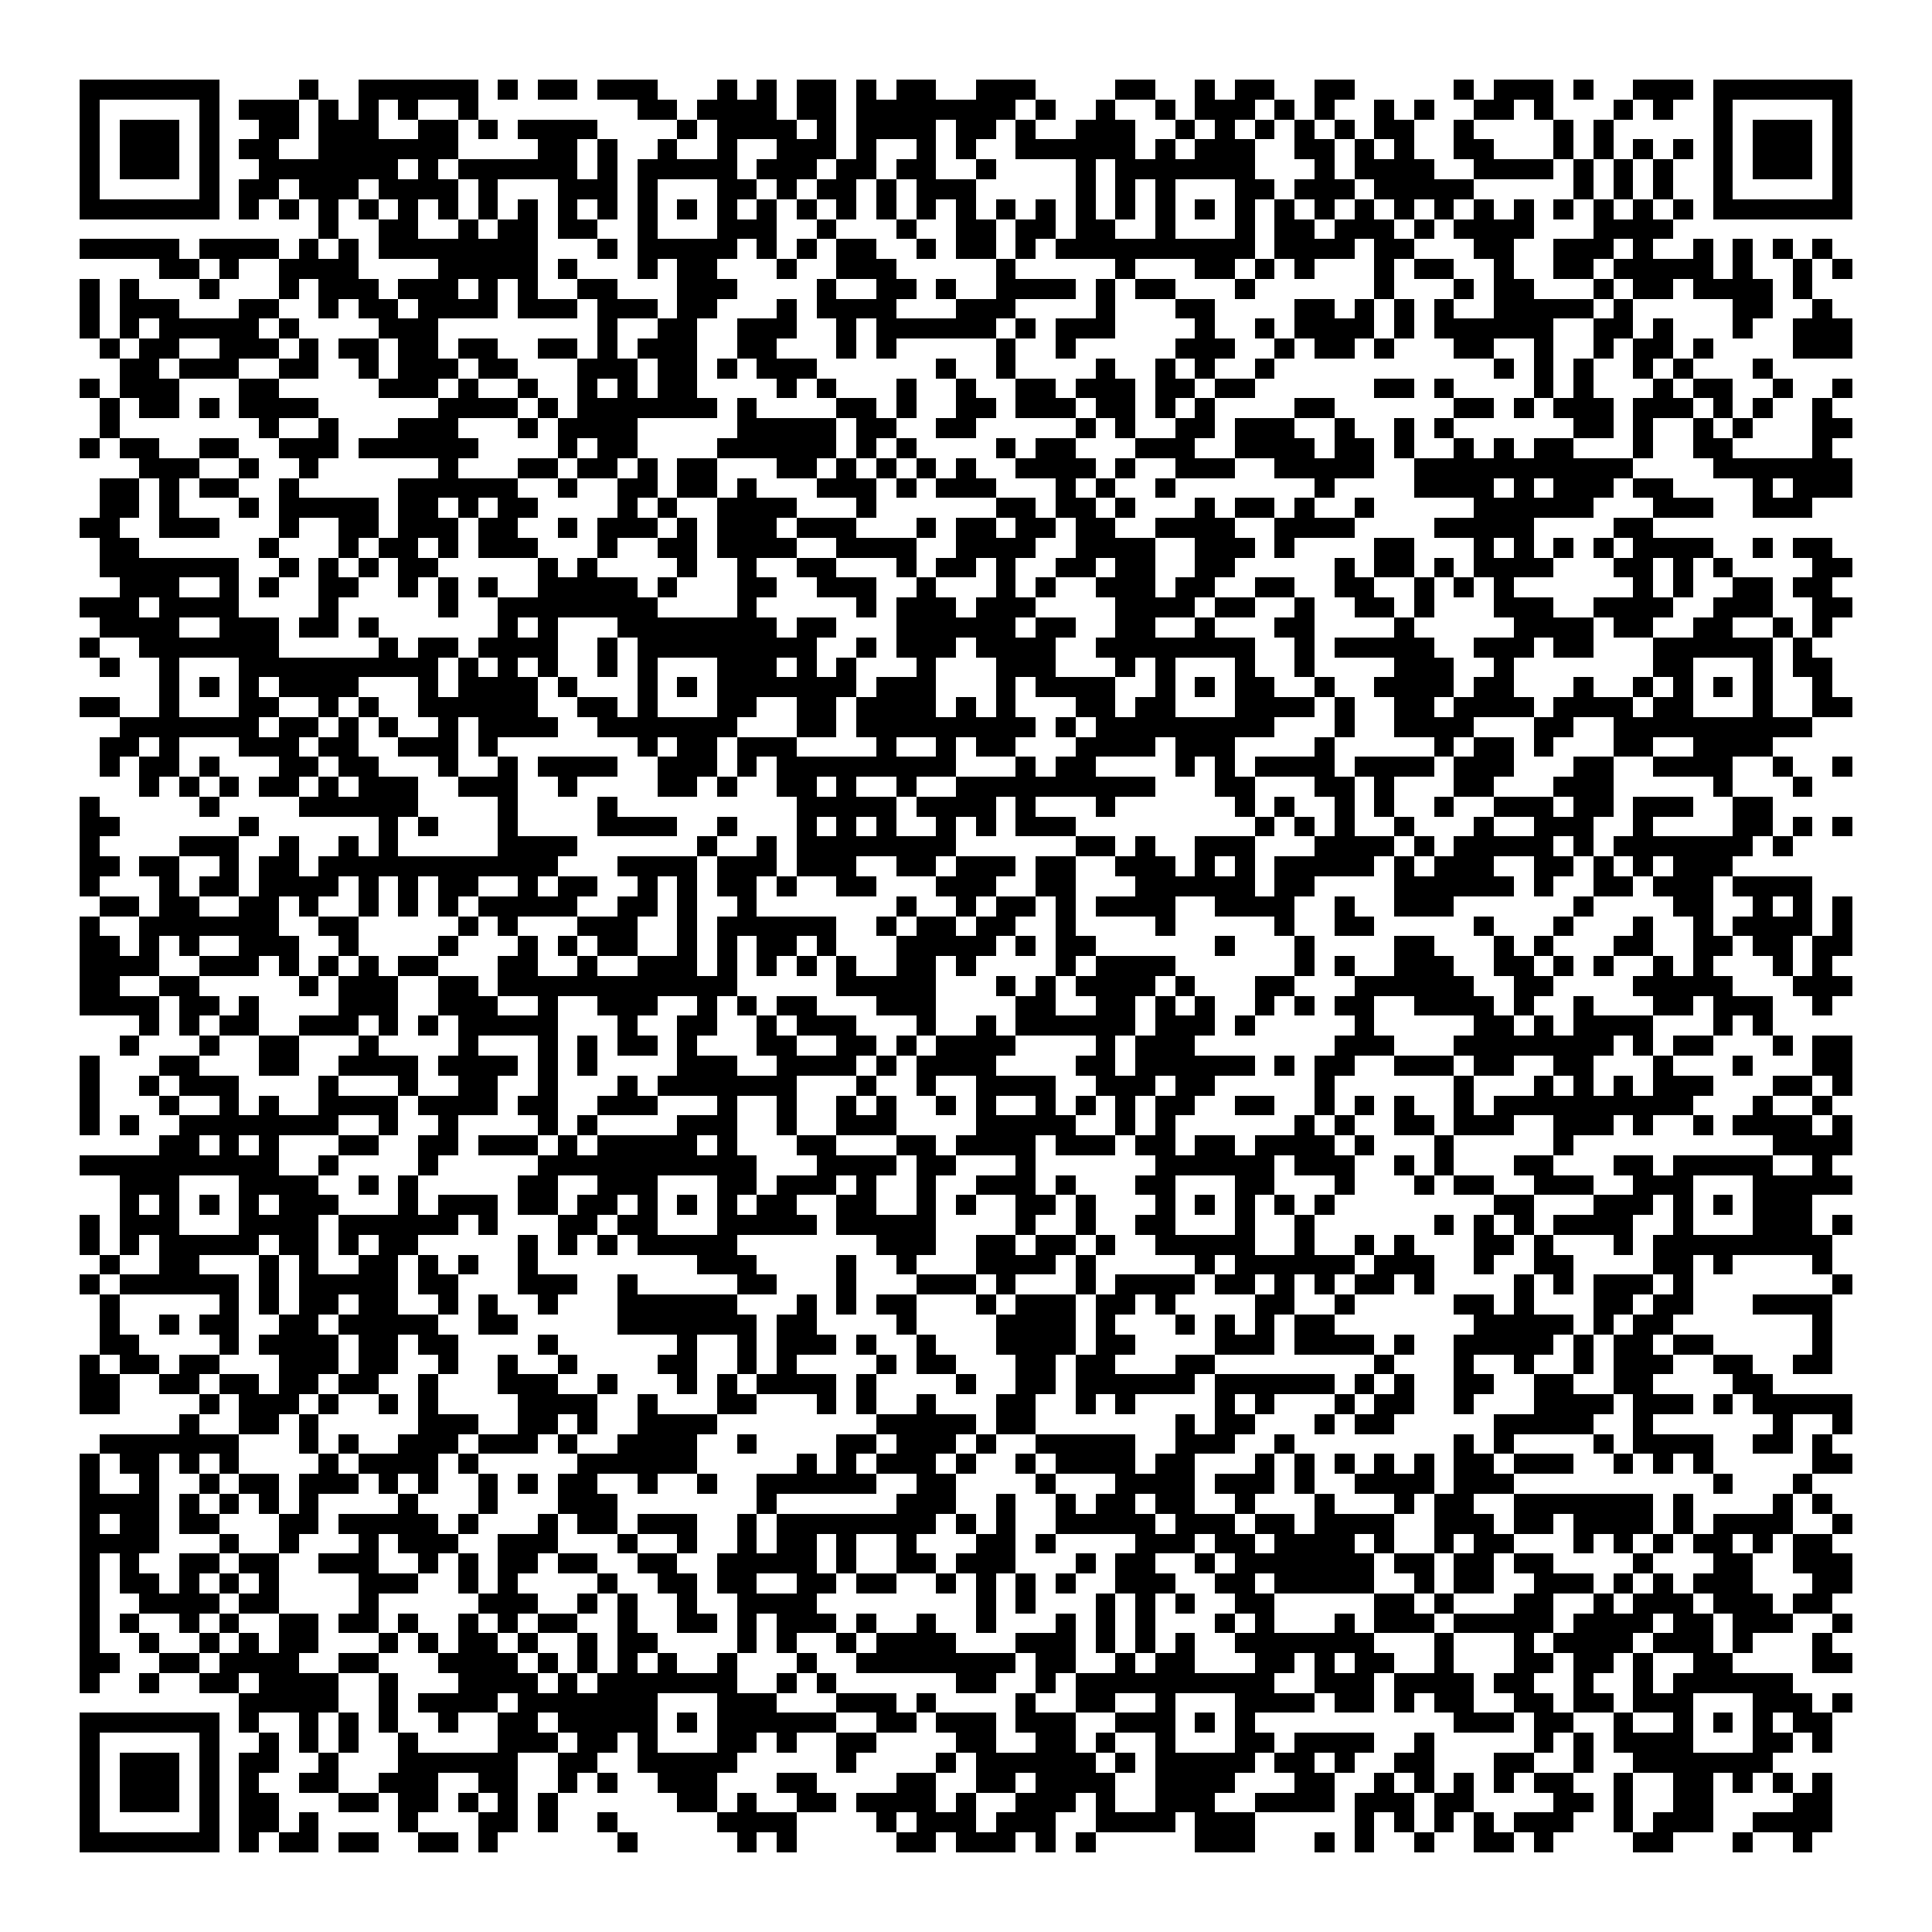 <svg xmlns="http://www.w3.org/2000/svg" viewBox="0 0 97 97" shape-rendering="crispEdges"><path fill="#ffffff" d="M0 0h97v97H0z"/><path stroke="#000000" d="M4 4.5h7m4 0h1m2 0h6m1 0h1m1 0h2m1 0h3m3 0h1m1 0h1m1 0h2m1 0h1m1 0h2m2 0h3m4 0h2m2 0h1m1 0h2m2 0h2m5 0h1m1 0h3m1 0h1m2 0h3m1 0h7M4 5.5h1m5 0h1m1 0h3m1 0h1m1 0h1m1 0h1m2 0h1m8 0h2m1 0h4m1 0h2m1 0h8m1 0h1m2 0h1m2 0h1m1 0h3m1 0h1m1 0h1m2 0h1m1 0h1m2 0h2m1 0h1m3 0h1m1 0h1m2 0h1m5 0h1M4 6.5h1m1 0h3m1 0h1m2 0h2m1 0h3m2 0h2m1 0h1m1 0h4m4 0h1m1 0h4m1 0h1m1 0h4m1 0h2m1 0h1m2 0h3m2 0h1m1 0h1m1 0h1m1 0h1m1 0h1m1 0h2m2 0h1m4 0h1m1 0h1m5 0h1m1 0h3m1 0h1M4 7.5h1m1 0h3m1 0h1m1 0h2m2 0h7m4 0h2m1 0h1m2 0h1m2 0h1m2 0h3m1 0h1m2 0h1m1 0h1m2 0h6m1 0h1m1 0h3m2 0h2m1 0h1m1 0h1m2 0h2m3 0h1m1 0h1m1 0h1m1 0h1m1 0h1m1 0h3m1 0h1M4 8.5h1m1 0h3m1 0h1m2 0h7m1 0h1m1 0h6m1 0h1m1 0h5m1 0h3m1 0h2m1 0h2m2 0h1m4 0h1m1 0h7m3 0h1m1 0h4m2 0h4m1 0h1m1 0h1m1 0h1m2 0h1m1 0h3m1 0h1M4 9.5h1m5 0h1m1 0h2m1 0h3m1 0h4m1 0h1m3 0h3m1 0h1m3 0h2m1 0h1m1 0h2m1 0h1m1 0h3m5 0h1m1 0h1m1 0h1m3 0h2m1 0h3m1 0h5m5 0h1m1 0h1m1 0h1m2 0h1m5 0h1M4 10.5h7m1 0h1m1 0h1m1 0h1m1 0h1m1 0h1m1 0h1m1 0h1m1 0h1m1 0h1m1 0h1m1 0h1m1 0h1m1 0h1m1 0h1m1 0h1m1 0h1m1 0h1m1 0h1m1 0h1m1 0h1m1 0h1m1 0h1m1 0h1m1 0h1m1 0h1m1 0h1m1 0h1m1 0h1m1 0h1m1 0h1m1 0h1m1 0h1m1 0h1m1 0h1m1 0h1m1 0h1m1 0h1m1 0h7M16 11.5h1m2 0h2m2 0h1m1 0h2m1 0h2m2 0h1m3 0h3m2 0h1m3 0h1m2 0h2m1 0h2m1 0h2m2 0h1m3 0h1m1 0h2m1 0h3m1 0h1m1 0h4m3 0h4M4 12.5h5m1 0h4m1 0h1m1 0h1m1 0h8m3 0h1m1 0h5m1 0h1m1 0h1m1 0h2m2 0h1m1 0h2m1 0h1m1 0h10m1 0h4m1 0h2m3 0h2m2 0h3m1 0h1m2 0h1m1 0h1m1 0h1m1 0h1M8 13.5h2m1 0h1m2 0h4m4 0h5m1 0h1m3 0h1m1 0h2m3 0h1m2 0h3m5 0h1m5 0h1m3 0h2m1 0h1m1 0h1m3 0h1m1 0h2m2 0h1m2 0h2m1 0h5m1 0h1m2 0h1m1 0h1M4 14.5h1m1 0h1m3 0h1m3 0h1m1 0h3m1 0h3m1 0h1m1 0h1m2 0h2m3 0h3m4 0h1m2 0h2m1 0h1m2 0h4m1 0h1m1 0h2m3 0h1m6 0h1m3 0h1m1 0h2m3 0h1m1 0h2m1 0h4m1 0h1M4 15.5h1m1 0h3m3 0h2m2 0h1m1 0h2m1 0h4m1 0h3m1 0h3m1 0h2m3 0h1m1 0h4m3 0h3m4 0h1m3 0h2m4 0h2m1 0h1m1 0h1m1 0h1m2 0h5m1 0h1m5 0h2m2 0h1M4 16.5h1m1 0h1m1 0h5m1 0h1m4 0h3m8 0h1m2 0h2m2 0h3m2 0h1m1 0h6m1 0h1m1 0h3m4 0h1m2 0h1m1 0h4m1 0h1m1 0h6m2 0h2m1 0h1m3 0h1m2 0h3M5 17.5h1m1 0h2m2 0h3m1 0h1m1 0h2m1 0h2m1 0h2m2 0h2m1 0h1m1 0h3m2 0h2m3 0h1m1 0h1m5 0h1m2 0h1m5 0h3m2 0h1m1 0h2m1 0h1m3 0h2m2 0h1m2 0h1m1 0h2m1 0h1m4 0h3M6 18.5h2m1 0h3m2 0h2m2 0h1m1 0h3m1 0h2m3 0h3m1 0h2m1 0h1m1 0h3m6 0h1m2 0h1m4 0h1m2 0h1m1 0h1m2 0h1m11 0h1m1 0h1m1 0h1m2 0h1m1 0h1m3 0h1M4 19.5h1m1 0h3m3 0h2m5 0h3m1 0h1m2 0h1m2 0h1m1 0h1m1 0h2m4 0h1m1 0h1m3 0h1m2 0h1m2 0h2m1 0h3m1 0h2m1 0h2m6 0h2m1 0h1m4 0h1m1 0h1m3 0h1m1 0h2m2 0h1m2 0h1M5 20.5h1m1 0h2m1 0h1m1 0h4m6 0h4m1 0h1m1 0h7m1 0h1m4 0h2m1 0h1m2 0h2m1 0h3m1 0h2m1 0h1m1 0h1m4 0h2m6 0h2m1 0h1m1 0h3m1 0h3m1 0h1m1 0h1m2 0h1M5 21.5h1m7 0h1m2 0h1m3 0h3m3 0h1m1 0h4m5 0h5m1 0h2m2 0h2m5 0h1m1 0h1m2 0h2m1 0h3m2 0h1m2 0h1m1 0h1m6 0h2m1 0h1m2 0h1m1 0h1m3 0h2M4 22.5h1m1 0h2m2 0h2m2 0h3m1 0h6m4 0h1m1 0h2m4 0h6m1 0h1m1 0h1m4 0h1m1 0h2m3 0h3m2 0h4m1 0h2m1 0h1m2 0h1m1 0h1m1 0h2m3 0h1m2 0h2m4 0h1M7 23.5h3m2 0h1m2 0h1m6 0h1m3 0h2m1 0h2m1 0h1m1 0h2m3 0h2m1 0h1m1 0h1m1 0h1m1 0h1m2 0h4m1 0h1m2 0h3m2 0h5m2 0h11m4 0h7M5 24.5h2m1 0h1m1 0h2m2 0h1m5 0h6m2 0h1m2 0h2m1 0h2m1 0h1m3 0h3m1 0h1m1 0h3m3 0h1m1 0h1m2 0h1m7 0h1m4 0h4m1 0h1m1 0h3m1 0h2m4 0h1m1 0h3M5 25.5h2m1 0h1m3 0h1m1 0h5m1 0h2m1 0h1m1 0h2m4 0h1m1 0h1m2 0h4m3 0h1m6 0h2m1 0h2m1 0h1m3 0h1m1 0h2m1 0h1m2 0h1m5 0h6m3 0h3m2 0h3M4 26.5h2m2 0h3m3 0h1m2 0h2m1 0h3m1 0h2m2 0h1m1 0h3m1 0h1m1 0h3m1 0h3m3 0h1m1 0h2m1 0h2m1 0h2m2 0h4m2 0h4m4 0h5m4 0h2M5 27.5h2m6 0h1m3 0h1m1 0h2m1 0h1m1 0h3m3 0h1m2 0h2m1 0h4m2 0h4m2 0h4m2 0h4m2 0h3m1 0h1m4 0h2m3 0h1m1 0h1m1 0h1m1 0h1m1 0h4m2 0h1m1 0h2M5 28.5h7m2 0h1m1 0h1m1 0h1m1 0h2m5 0h1m1 0h1m4 0h1m2 0h1m2 0h2m3 0h1m1 0h2m1 0h1m2 0h2m1 0h2m2 0h2m5 0h1m1 0h2m1 0h1m1 0h4m3 0h2m1 0h1m1 0h1m4 0h2M6 29.5h3m2 0h1m1 0h1m2 0h2m2 0h1m1 0h1m1 0h1m2 0h5m1 0h1m3 0h2m2 0h3m2 0h1m3 0h1m1 0h1m2 0h3m1 0h2m2 0h2m2 0h2m2 0h1m1 0h1m1 0h1m6 0h1m1 0h1m2 0h2m1 0h2M4 30.5h3m1 0h4m4 0h1m5 0h1m2 0h8m4 0h1m5 0h1m1 0h3m1 0h3m4 0h4m1 0h2m2 0h1m2 0h2m1 0h1m3 0h3m2 0h4m2 0h3m2 0h2M5 31.5h4m2 0h3m1 0h2m1 0h1m6 0h1m1 0h1m3 0h8m1 0h2m3 0h6m1 0h2m2 0h2m2 0h1m3 0h2m4 0h1m5 0h4m1 0h2m2 0h2m2 0h1m1 0h1M4 32.5h1m2 0h7m5 0h1m1 0h2m1 0h4m2 0h1m1 0h9m2 0h1m1 0h3m1 0h4m2 0h8m2 0h1m1 0h5m2 0h3m1 0h2m3 0h6m1 0h1M5 33.5h1m2 0h1m3 0h10m1 0h1m1 0h1m1 0h1m2 0h1m1 0h1m3 0h3m1 0h1m1 0h1m3 0h1m3 0h3m3 0h1m1 0h1m3 0h1m2 0h1m4 0h3m2 0h1m7 0h2m3 0h1m1 0h2M8 34.5h1m1 0h1m1 0h1m1 0h4m3 0h1m1 0h4m1 0h1m3 0h1m1 0h1m1 0h7m1 0h3m3 0h1m1 0h4m2 0h1m1 0h1m1 0h2m2 0h1m2 0h4m1 0h2m3 0h1m2 0h1m1 0h1m1 0h1m1 0h1m2 0h1M4 35.5h2m2 0h1m3 0h2m2 0h1m1 0h1m2 0h6m2 0h2m1 0h1m3 0h2m2 0h2m1 0h4m1 0h1m1 0h1m3 0h2m1 0h2m3 0h4m1 0h1m2 0h2m1 0h4m1 0h4m1 0h2m3 0h1m2 0h2M6 36.5h7m1 0h2m1 0h1m1 0h1m2 0h1m1 0h4m2 0h7m3 0h2m1 0h9m1 0h1m1 0h9m3 0h1m2 0h4m3 0h2m2 0h10M5 37.5h2m1 0h1m3 0h3m1 0h2m2 0h3m1 0h1m7 0h1m1 0h2m1 0h3m4 0h1m2 0h1m1 0h2m3 0h4m1 0h3m4 0h1m5 0h1m1 0h2m1 0h1m3 0h2m2 0h4M5 38.5h1m1 0h2m1 0h1m3 0h2m1 0h2m3 0h1m2 0h1m1 0h4m2 0h3m1 0h1m1 0h9m3 0h1m1 0h2m4 0h1m1 0h1m1 0h4m1 0h4m1 0h3m3 0h2m2 0h4m2 0h1m2 0h1M7 39.5h1m1 0h1m1 0h1m1 0h2m1 0h1m1 0h3m2 0h3m2 0h1m4 0h2m1 0h1m2 0h2m1 0h1m2 0h1m2 0h10m3 0h2m3 0h2m1 0h1m3 0h2m3 0h3m5 0h1m3 0h1M4 40.5h1m5 0h1m4 0h6m4 0h1m4 0h1m9 0h5m1 0h4m1 0h1m3 0h1m6 0h1m1 0h1m2 0h1m1 0h1m2 0h1m2 0h3m1 0h2m1 0h3m2 0h2M4 41.5h2m6 0h1m6 0h1m1 0h1m3 0h1m4 0h4m2 0h1m3 0h1m1 0h1m1 0h1m2 0h1m1 0h1m1 0h3m9 0h1m1 0h1m1 0h1m2 0h1m3 0h1m2 0h3m2 0h1m4 0h2m1 0h1m1 0h1M4 42.5h1m4 0h3m2 0h1m2 0h1m1 0h1m5 0h4m6 0h1m2 0h1m1 0h8m6 0h2m1 0h1m2 0h3m3 0h4m1 0h1m1 0h5m1 0h1m1 0h7m1 0h1M4 43.5h2m1 0h2m2 0h1m1 0h2m1 0h12m3 0h4m1 0h3m1 0h3m2 0h2m1 0h3m1 0h2m2 0h3m1 0h1m1 0h1m1 0h5m1 0h1m1 0h3m2 0h2m1 0h1m1 0h1m1 0h3M4 44.5h1m3 0h1m1 0h2m1 0h4m1 0h1m1 0h1m1 0h2m2 0h1m1 0h2m2 0h1m1 0h1m1 0h2m1 0h1m2 0h2m3 0h3m2 0h2m3 0h6m1 0h2m4 0h6m1 0h1m2 0h2m1 0h3m1 0h4M5 45.5h2m1 0h2m2 0h2m1 0h1m2 0h1m1 0h1m1 0h1m1 0h5m2 0h2m1 0h1m2 0h1m7 0h1m2 0h1m1 0h2m1 0h1m1 0h4m2 0h4m2 0h1m2 0h3m6 0h1m4 0h2m2 0h1m1 0h1m1 0h1M4 46.5h1m2 0h7m2 0h2m5 0h1m1 0h1m3 0h3m2 0h1m1 0h6m2 0h1m1 0h2m1 0h2m2 0h1m4 0h1m5 0h1m2 0h2m5 0h1m3 0h1m3 0h1m2 0h1m1 0h4m1 0h1M4 47.5h2m1 0h1m1 0h1m2 0h3m2 0h1m4 0h1m3 0h1m1 0h1m1 0h2m2 0h1m1 0h1m1 0h2m1 0h1m3 0h5m1 0h1m1 0h2m6 0h1m3 0h1m4 0h2m3 0h1m1 0h1m3 0h2m2 0h2m1 0h2m1 0h2M4 48.5h4m2 0h3m1 0h1m1 0h1m1 0h1m1 0h2m3 0h2m2 0h1m2 0h3m1 0h1m1 0h1m1 0h1m1 0h1m2 0h2m1 0h1m4 0h1m1 0h4m6 0h1m1 0h1m2 0h3m2 0h2m1 0h1m1 0h1m2 0h1m1 0h1m3 0h1m1 0h1M4 49.5h2m2 0h2m5 0h1m1 0h3m2 0h2m1 0h12m5 0h5m3 0h1m1 0h1m1 0h4m1 0h1m3 0h2m3 0h6m2 0h2m4 0h5m3 0h3M4 50.5h4m1 0h2m1 0h1m4 0h3m2 0h3m2 0h1m2 0h3m2 0h1m1 0h1m1 0h2m3 0h3m4 0h2m2 0h2m1 0h1m1 0h1m2 0h1m1 0h1m1 0h2m2 0h4m1 0h1m2 0h1m3 0h2m1 0h3m2 0h1M7 51.5h1m1 0h1m1 0h2m2 0h3m1 0h1m1 0h1m1 0h5m3 0h1m2 0h2m2 0h1m1 0h3m3 0h1m2 0h1m1 0h6m1 0h3m1 0h1m5 0h1m5 0h2m1 0h1m1 0h4m3 0h1m1 0h1M6 52.5h1m3 0h1m2 0h2m3 0h1m4 0h1m3 0h1m1 0h1m1 0h2m1 0h1m3 0h2m2 0h2m1 0h1m1 0h4m4 0h1m1 0h3m7 0h3m3 0h8m1 0h1m1 0h2m3 0h1m1 0h2M4 53.5h1m3 0h2m3 0h2m2 0h4m1 0h4m1 0h1m1 0h1m4 0h3m2 0h4m1 0h1m1 0h4m4 0h2m1 0h6m1 0h1m1 0h2m2 0h3m1 0h2m2 0h2m3 0h1m3 0h1m3 0h2M4 54.5h1m2 0h1m1 0h3m4 0h1m3 0h1m2 0h2m2 0h1m3 0h1m1 0h7m3 0h1m2 0h1m2 0h4m2 0h3m1 0h2m5 0h1m6 0h1m3 0h1m1 0h1m1 0h1m1 0h3m3 0h2m1 0h1M4 55.5h1m3 0h1m2 0h1m1 0h1m2 0h4m1 0h4m1 0h2m2 0h3m3 0h1m2 0h1m2 0h1m1 0h1m2 0h1m1 0h1m2 0h1m1 0h1m1 0h1m1 0h2m2 0h2m2 0h1m1 0h1m1 0h1m2 0h1m1 0h10m3 0h1m2 0h1M4 56.5h1m1 0h1m2 0h8m2 0h1m2 0h1m4 0h1m1 0h1m4 0h3m2 0h1m2 0h3m4 0h5m2 0h1m1 0h1m6 0h1m1 0h1m2 0h2m1 0h3m2 0h3m1 0h1m2 0h1m1 0h4m1 0h1M8 57.5h2m1 0h1m1 0h1m3 0h2m2 0h2m1 0h3m1 0h1m1 0h5m1 0h1m3 0h2m3 0h2m1 0h4m1 0h3m1 0h2m1 0h2m1 0h4m1 0h1m3 0h1m5 0h1m10 0h4M4 58.5h10m2 0h1m4 0h1m5 0h11m3 0h4m1 0h2m3 0h1m6 0h6m1 0h3m2 0h1m1 0h1m3 0h2m3 0h2m1 0h5m2 0h1M6 59.5h3m3 0h4m2 0h1m1 0h1m5 0h2m2 0h3m3 0h2m1 0h3m1 0h1m2 0h1m2 0h3m1 0h1m3 0h2m3 0h2m3 0h1m3 0h1m1 0h2m2 0h3m2 0h3m3 0h5M6 60.5h1m1 0h1m1 0h1m1 0h1m1 0h3m3 0h1m1 0h3m1 0h2m1 0h2m1 0h1m1 0h1m1 0h1m1 0h2m2 0h2m2 0h1m1 0h1m2 0h2m1 0h1m3 0h1m1 0h1m1 0h1m1 0h1m1 0h1m8 0h2m3 0h3m1 0h1m1 0h1m1 0h3M4 61.5h1m1 0h3m3 0h4m1 0h6m1 0h1m3 0h2m1 0h2m3 0h5m1 0h5m4 0h1m2 0h1m2 0h2m3 0h1m2 0h1m6 0h1m1 0h1m1 0h1m1 0h4m2 0h1m3 0h3m1 0h1M4 62.5h1m1 0h1m1 0h5m1 0h2m1 0h1m1 0h2m5 0h1m1 0h1m1 0h1m1 0h5m7 0h3m2 0h2m1 0h2m1 0h1m2 0h5m2 0h1m2 0h1m1 0h1m3 0h2m1 0h1m3 0h1m1 0h9M5 63.5h1m2 0h2m3 0h1m1 0h1m2 0h2m1 0h1m1 0h1m2 0h1m8 0h3m4 0h1m2 0h1m3 0h4m1 0h1m5 0h1m1 0h6m1 0h3m2 0h1m2 0h2m4 0h2m1 0h1m4 0h1M4 64.5h1m1 0h6m1 0h1m1 0h5m1 0h2m3 0h3m2 0h1m5 0h2m3 0h1m3 0h3m1 0h1m3 0h1m1 0h4m1 0h2m1 0h1m1 0h1m1 0h2m1 0h1m4 0h1m1 0h1m1 0h3m1 0h1m7 0h1M5 65.5h1m5 0h1m1 0h1m1 0h2m1 0h2m2 0h1m1 0h1m2 0h1m3 0h6m3 0h1m1 0h1m1 0h2m3 0h1m1 0h3m1 0h2m1 0h1m4 0h2m2 0h1m5 0h2m1 0h1m3 0h2m1 0h2m3 0h4M5 66.5h1m2 0h1m1 0h2m2 0h2m1 0h5m2 0h2m5 0h7m1 0h2m4 0h1m4 0h4m1 0h1m3 0h1m1 0h1m1 0h1m1 0h2m7 0h5m1 0h1m1 0h2m7 0h1M5 67.5h2m4 0h1m1 0h4m1 0h2m1 0h2m4 0h1m6 0h1m2 0h1m1 0h3m1 0h1m2 0h1m3 0h4m1 0h2m4 0h3m1 0h4m1 0h1m2 0h5m1 0h1m1 0h2m1 0h2m5 0h1M4 68.5h1m1 0h2m1 0h2m3 0h3m1 0h2m2 0h1m2 0h1m2 0h1m4 0h2m2 0h1m1 0h1m4 0h1m1 0h2m3 0h2m1 0h2m3 0h2m8 0h1m3 0h1m2 0h1m2 0h1m1 0h3m2 0h2m2 0h2M4 69.5h2m2 0h2m1 0h2m1 0h2m1 0h2m2 0h1m3 0h3m2 0h1m3 0h1m1 0h1m1 0h4m1 0h1m4 0h1m2 0h2m1 0h6m1 0h6m1 0h1m1 0h1m2 0h2m2 0h2m2 0h2m4 0h2M4 70.5h2m4 0h1m1 0h3m1 0h1m2 0h1m1 0h1m4 0h4m2 0h1m3 0h2m3 0h1m1 0h1m2 0h1m3 0h2m2 0h1m1 0h1m4 0h1m1 0h1m3 0h1m1 0h2m2 0h1m3 0h4m1 0h3m1 0h1m1 0h5M9 71.5h1m2 0h2m1 0h1m5 0h3m2 0h2m1 0h1m2 0h4m8 0h5m1 0h2m7 0h1m1 0h2m3 0h1m1 0h2m5 0h5m2 0h1m6 0h1m2 0h1M5 72.5h7m3 0h1m1 0h1m2 0h3m1 0h3m1 0h1m2 0h4m2 0h1m4 0h2m1 0h3m1 0h1m2 0h5m2 0h3m2 0h1m8 0h1m1 0h1m4 0h1m1 0h4m2 0h2m1 0h1M4 73.5h1m1 0h2m1 0h1m1 0h1m4 0h1m1 0h4m1 0h1m5 0h6m5 0h1m1 0h1m1 0h3m1 0h1m2 0h1m1 0h4m1 0h2m3 0h1m1 0h1m1 0h1m1 0h1m1 0h1m1 0h2m1 0h3m2 0h1m1 0h1m1 0h1m5 0h2M4 74.5h1m2 0h1m2 0h1m1 0h2m1 0h3m1 0h1m1 0h1m2 0h1m1 0h1m1 0h2m2 0h1m2 0h1m2 0h6m2 0h2m4 0h1m3 0h4m1 0h3m1 0h1m2 0h4m1 0h3m10 0h1m3 0h1M4 75.5h4m1 0h1m1 0h1m1 0h1m1 0h1m4 0h1m3 0h1m3 0h3m7 0h1m6 0h3m2 0h1m2 0h1m1 0h2m1 0h2m2 0h1m3 0h1m3 0h1m1 0h2m2 0h7m1 0h1m4 0h1m1 0h1M4 76.5h1m1 0h2m1 0h2m3 0h2m1 0h5m1 0h1m3 0h1m1 0h2m1 0h3m2 0h1m1 0h8m1 0h1m1 0h1m2 0h5m1 0h3m1 0h2m1 0h4m2 0h3m1 0h2m1 0h4m1 0h1m1 0h4m2 0h1M4 77.5h4m3 0h1m2 0h1m3 0h1m1 0h3m2 0h3m3 0h1m2 0h1m2 0h1m1 0h2m1 0h1m2 0h1m3 0h2m1 0h1m4 0h3m1 0h2m1 0h4m1 0h1m2 0h1m1 0h2m3 0h1m1 0h1m1 0h1m1 0h2m1 0h1m1 0h2M4 78.5h1m1 0h1m2 0h2m1 0h2m2 0h3m2 0h1m1 0h1m1 0h2m1 0h2m2 0h2m2 0h5m1 0h1m2 0h2m1 0h3m3 0h1m1 0h2m2 0h1m1 0h7m1 0h2m1 0h2m1 0h2m4 0h1m3 0h2m2 0h3M4 79.5h1m1 0h2m1 0h1m1 0h1m1 0h1m4 0h3m2 0h1m1 0h1m4 0h1m2 0h2m1 0h2m2 0h2m1 0h2m2 0h1m1 0h1m1 0h1m1 0h1m2 0h3m2 0h2m1 0h5m2 0h1m1 0h2m2 0h3m1 0h1m1 0h1m1 0h3m3 0h2M4 80.5h1m2 0h4m1 0h2m4 0h1m5 0h3m2 0h1m1 0h1m2 0h1m2 0h4m8 0h1m1 0h1m3 0h1m1 0h1m1 0h1m2 0h2m5 0h2m1 0h1m3 0h2m2 0h1m1 0h3m1 0h3m1 0h2M4 81.5h1m1 0h1m2 0h1m1 0h1m2 0h2m1 0h2m1 0h1m2 0h1m1 0h1m1 0h2m2 0h1m2 0h2m1 0h1m1 0h3m1 0h1m2 0h1m2 0h1m3 0h1m1 0h1m1 0h1m3 0h1m1 0h1m3 0h1m1 0h3m1 0h5m1 0h4m1 0h2m1 0h3m2 0h1M4 82.5h1m2 0h1m2 0h1m1 0h1m1 0h2m3 0h1m1 0h1m1 0h2m1 0h1m2 0h1m1 0h2m4 0h1m1 0h1m2 0h1m1 0h4m3 0h3m1 0h1m1 0h1m1 0h1m2 0h7m3 0h1m3 0h1m1 0h4m1 0h3m1 0h1m3 0h1M4 83.5h2m2 0h2m1 0h4m2 0h2m3 0h4m1 0h1m1 0h1m1 0h1m1 0h1m2 0h1m3 0h1m2 0h8m1 0h2m2 0h1m1 0h2m3 0h2m1 0h1m1 0h2m2 0h1m3 0h2m1 0h2m1 0h1m2 0h2m4 0h2M4 84.5h1m2 0h1m2 0h2m1 0h4m2 0h1m3 0h4m1 0h1m1 0h7m2 0h1m1 0h1m6 0h2m2 0h1m1 0h10m2 0h3m1 0h4m1 0h2m2 0h1m2 0h1m1 0h6M12 85.5h5m2 0h1m1 0h4m1 0h7m3 0h3m3 0h3m1 0h1m4 0h1m2 0h2m2 0h1m3 0h4m1 0h2m1 0h1m1 0h2m2 0h2m1 0h2m1 0h3m3 0h3m1 0h1M4 86.5h7m1 0h1m2 0h1m1 0h1m1 0h1m2 0h1m2 0h2m1 0h5m1 0h1m1 0h6m2 0h2m1 0h3m1 0h3m2 0h3m1 0h1m1 0h1m10 0h3m1 0h2m2 0h1m2 0h1m1 0h1m1 0h1m1 0h2M4 87.5h1m5 0h1m2 0h1m1 0h1m1 0h1m2 0h1m4 0h3m1 0h2m1 0h1m3 0h2m1 0h1m2 0h2m4 0h2m2 0h2m1 0h1m2 0h1m3 0h2m1 0h4m2 0h1m5 0h1m1 0h1m1 0h4m3 0h2m1 0h1M4 88.5h1m1 0h3m1 0h1m1 0h2m2 0h1m3 0h6m2 0h2m2 0h5m5 0h1m4 0h1m1 0h6m1 0h1m1 0h5m1 0h2m1 0h1m2 0h2m3 0h2m2 0h1m2 0h7M4 89.5h1m1 0h3m1 0h1m1 0h1m2 0h2m2 0h3m2 0h2m2 0h1m1 0h1m2 0h3m3 0h2m4 0h2m2 0h2m1 0h4m2 0h4m3 0h2m2 0h1m1 0h1m1 0h1m1 0h1m1 0h2m2 0h1m2 0h2m1 0h1m1 0h1m1 0h1M4 90.5h1m1 0h3m1 0h1m1 0h2m3 0h2m1 0h2m1 0h1m1 0h1m1 0h1m6 0h2m1 0h1m2 0h2m1 0h4m1 0h1m2 0h3m1 0h1m2 0h3m2 0h4m1 0h3m1 0h2m4 0h2m1 0h1m2 0h2m4 0h2M4 91.5h1m5 0h1m1 0h2m1 0h1m4 0h1m3 0h2m1 0h1m2 0h1m5 0h4m4 0h1m1 0h3m1 0h3m2 0h4m1 0h3m5 0h1m1 0h1m1 0h1m1 0h1m1 0h3m2 0h1m1 0h3m2 0h4M4 92.5h7m1 0h1m1 0h2m1 0h2m2 0h2m1 0h1m6 0h1m5 0h1m1 0h1m5 0h2m1 0h3m1 0h1m1 0h1m5 0h3m3 0h1m1 0h1m2 0h1m2 0h2m1 0h1m4 0h2m3 0h1m2 0h1"/></svg>
